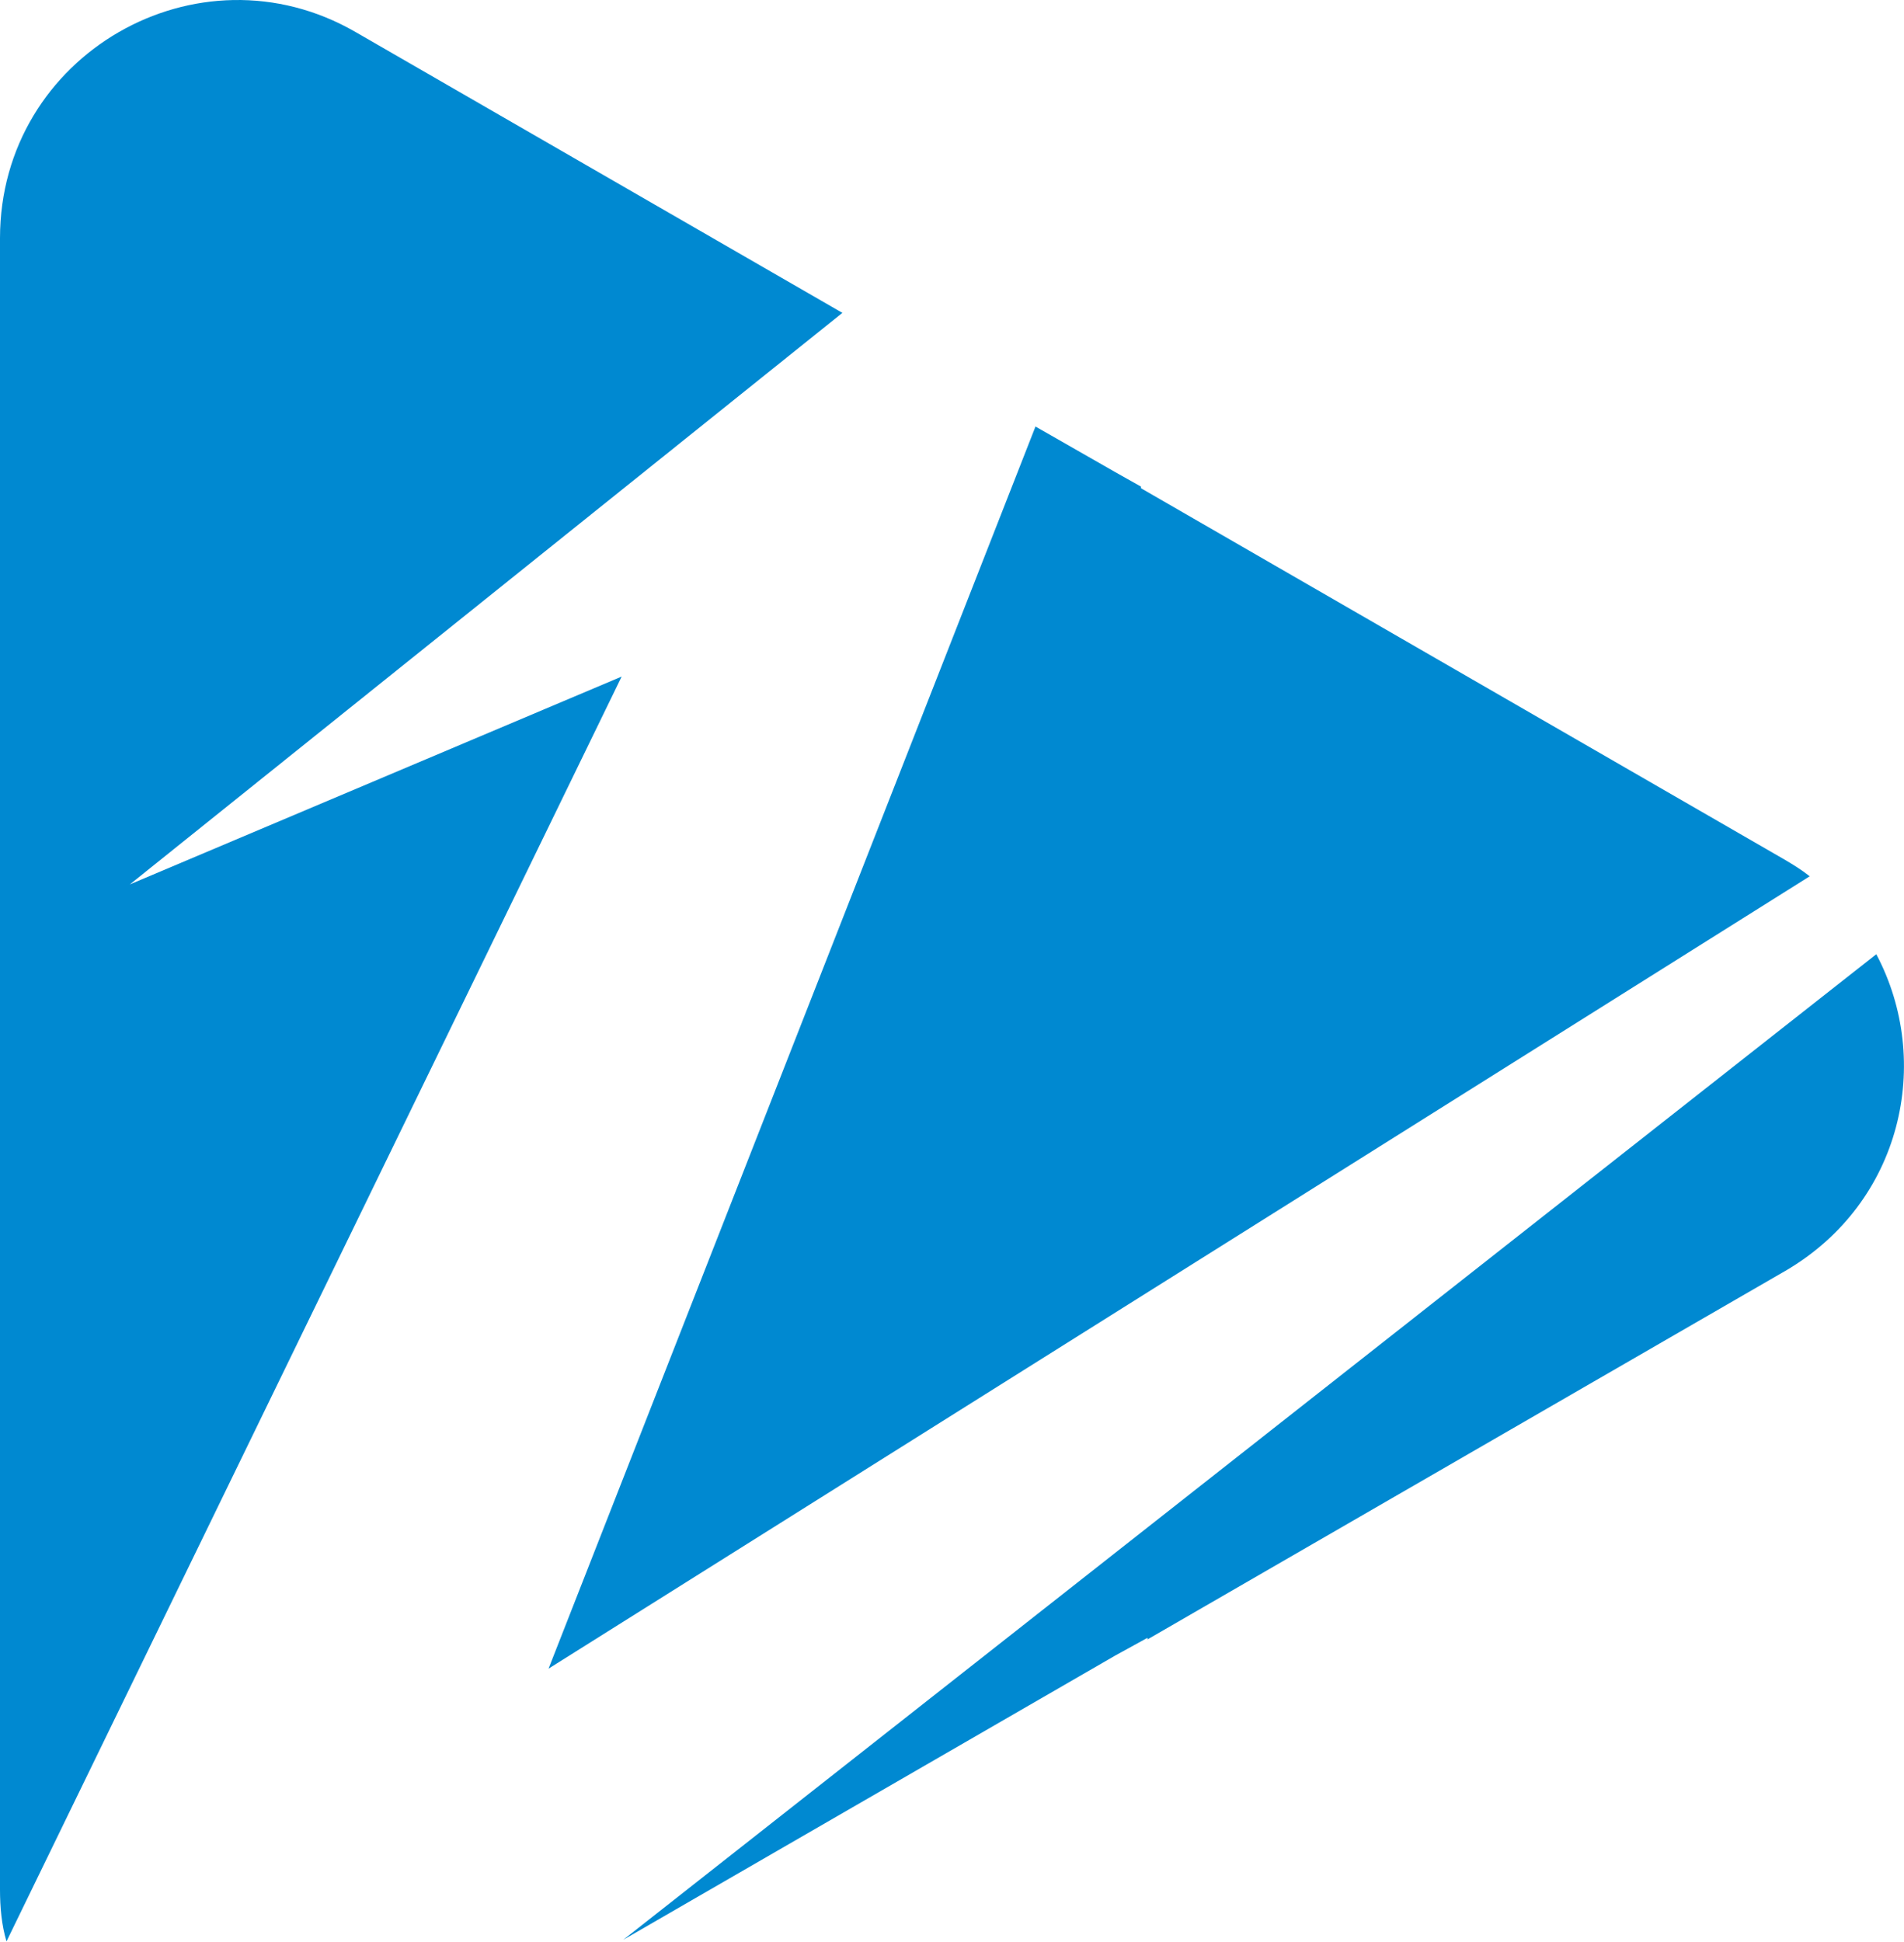 <svg width="765" height="780" viewBox="0 0 765 780" fill="none" xmlns="http://www.w3.org/2000/svg">
<path d="M727.115 351.957C723.854 349.349 720.593 347.392 717.333 345.436L458.433 196.096V195.444L447.999 189.574L416.044 171.314L220.402 670.202L727.115 351.957Z" fill="#0089D1"/>
<path d="M250.414 779.109L448.013 664.984L461.055 657.811V658.463L717.347 510.427C764.301 483.037 776.691 426.301 753.867 383.26L250.414 779.109Z" fill="#0089D1"/>
<path d="M52.171 355.218L338.461 125.664L142.819 12.844C79.561 -23.676 0 21.974 0 95.666V758.893C0 766.066 0.652 773.24 2.609 779.761L249.77 271.744L52.171 355.218Z" fill="#0089D1"/>
</svg>

